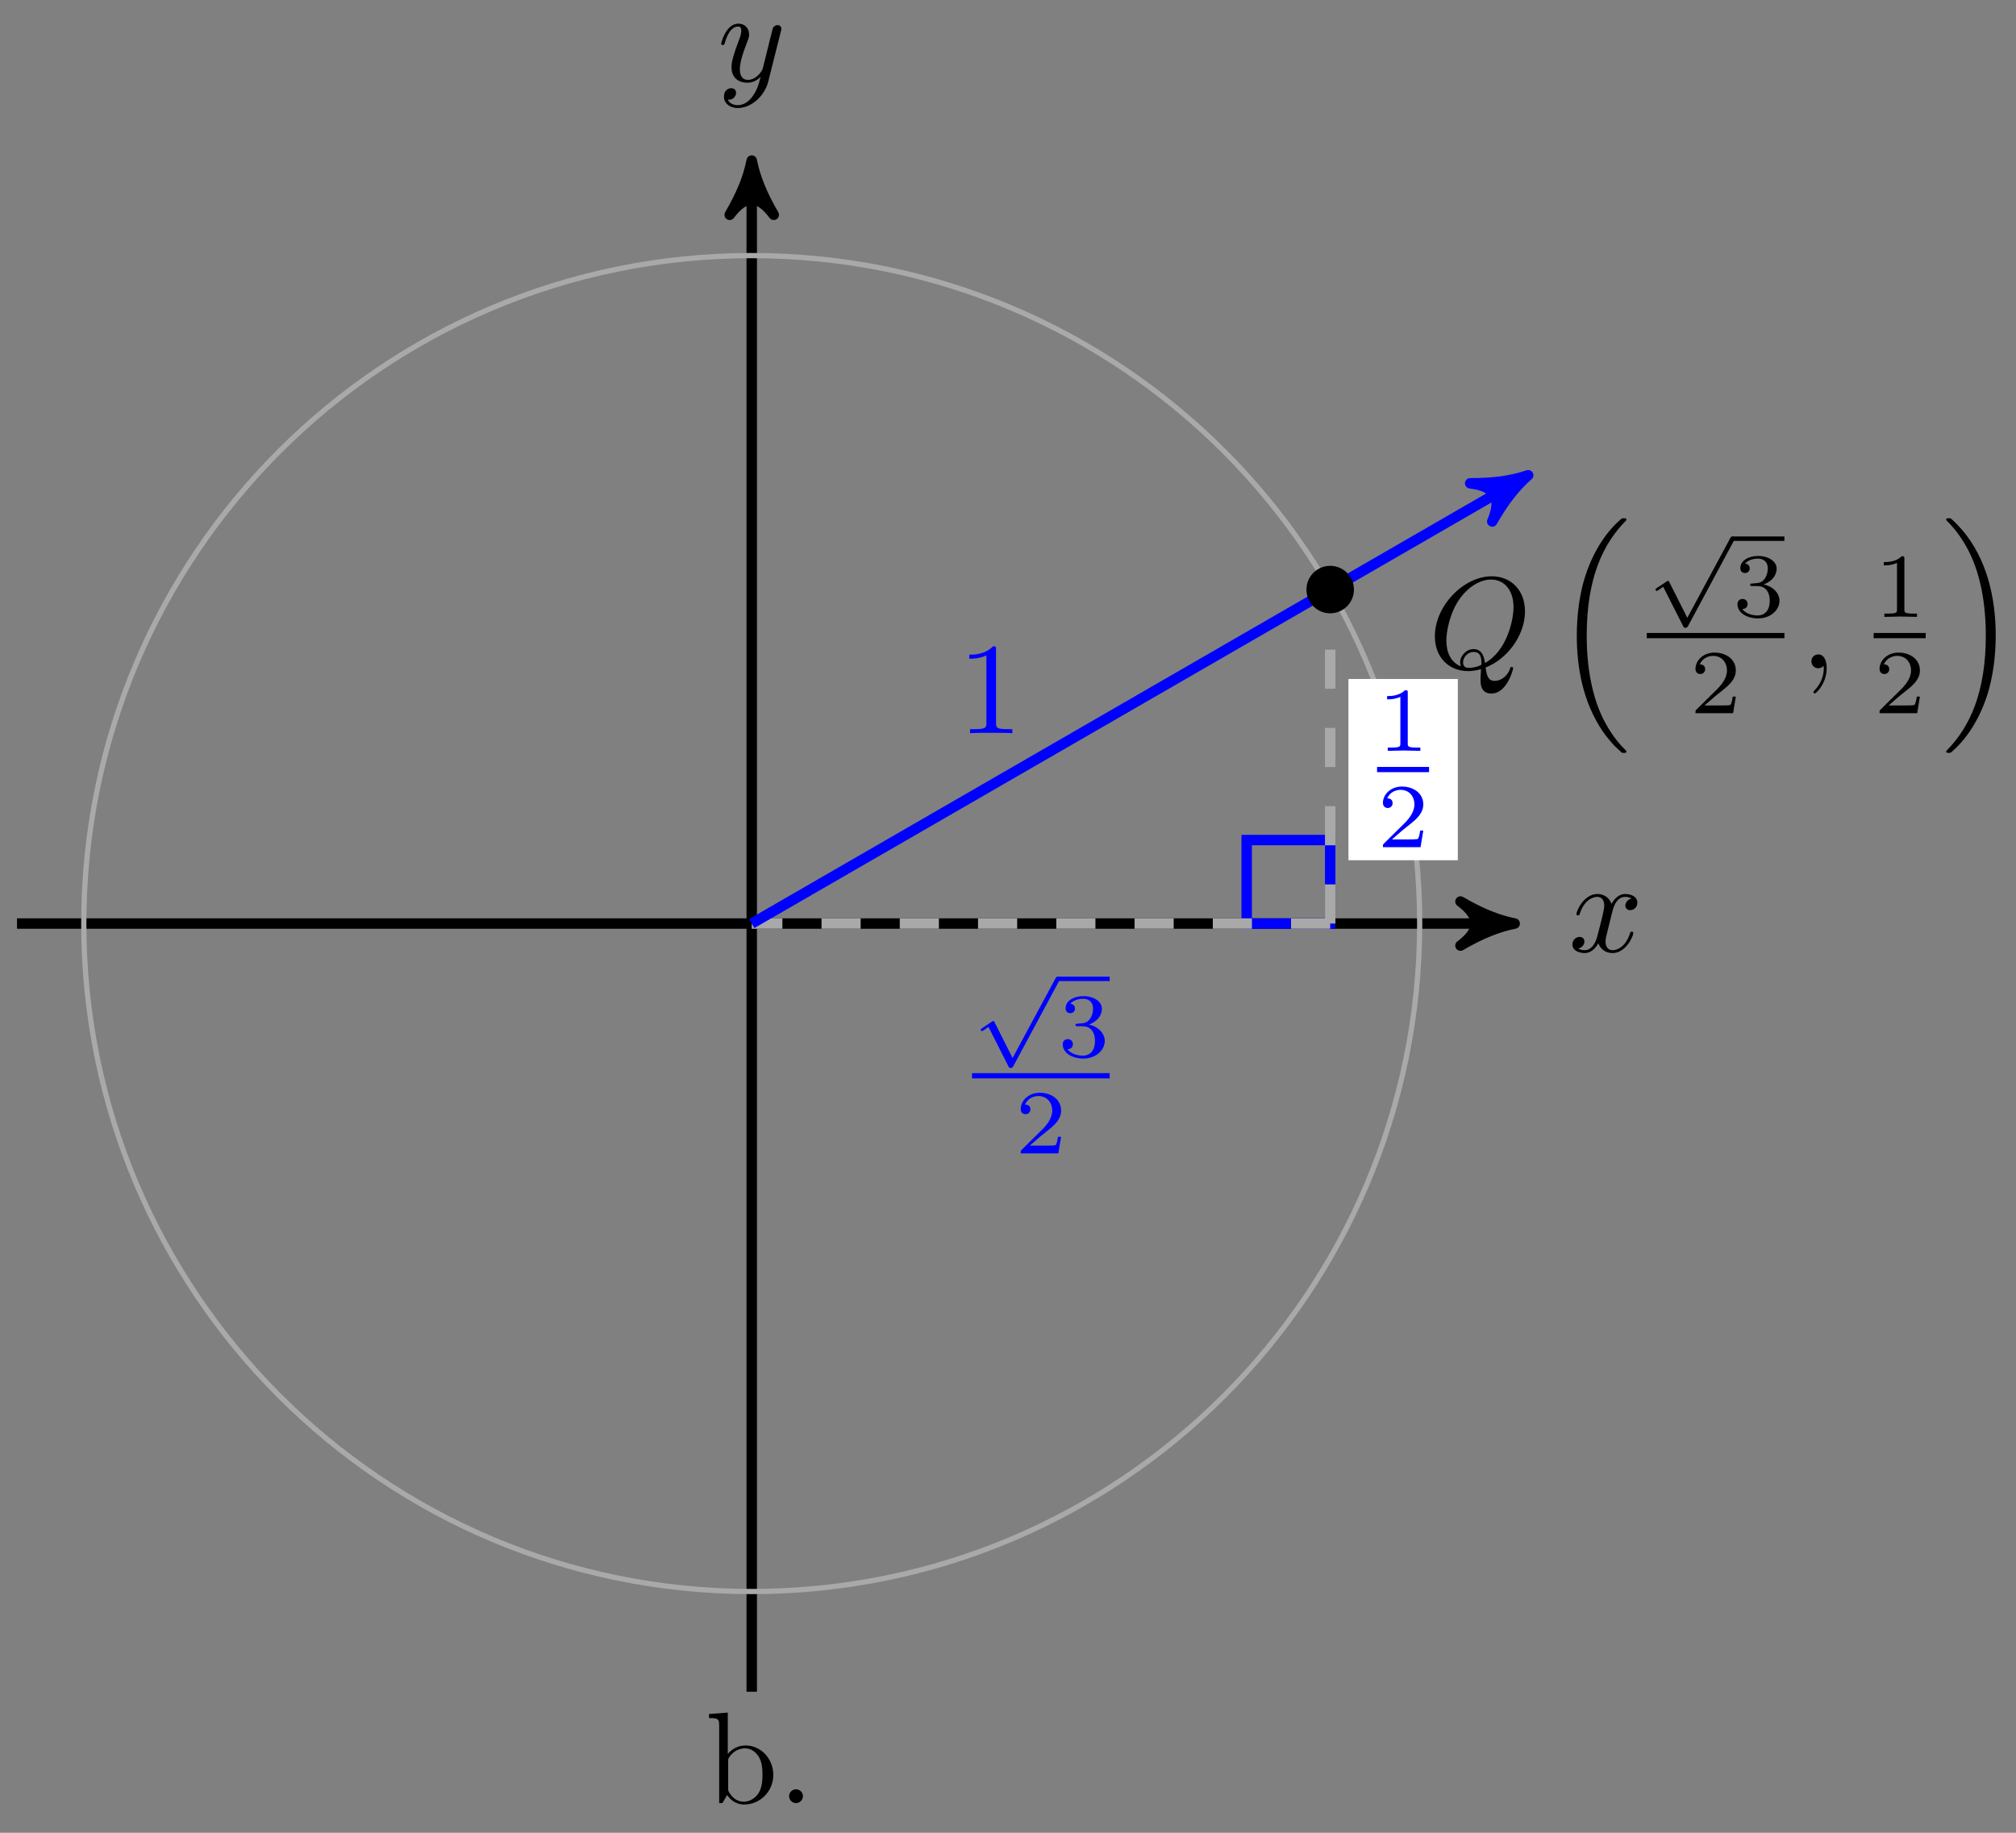 <svg xmlns="http://www.w3.org/2000/svg" xmlns:xlink="http://www.w3.org/1999/xlink" version="1.1" width="154" height="140" viewBox="0 0 154 140">
<rect x="0" y="0" width="154" height="140" fill="#808080" stroke="none"/>
<defs>
<path id="font_1_4" d="M.486 .381C.49 .395 .49 .397 .49 .404 .49 .422 .476 .431 .461 .431 .451 .431 .435 .425 .426 .41 .424 .405 .416 .374 .412 .356 .405 .33 .398 .303 .392 .276L.347 .096C.343 .081 .3 .011 .234 .011 .183 .011 .172 .055 .172 .092 .172 .138 .189 .2 .223 .288 .239 .329 .243 .34 .243 .36 .243 .405 .211 .442 .161 .442 .066 .442 .029 .297 .029 .288 .029 .278 .039 .278 .041 .278 .051 .278 .052 .28 .057 .296 .084 .39 .124 .42 .158 .42 .166 .42 .183 .42 .183 .388 .183 .363 .173 .337 .166 .318 .126 .212 .108 .155 .108 .108 .108 .019 .171-.011 .23-.011 .269-.011 .303 .006 .331 .034 .318-.018 .306-.067 .266-.12 .24-.154 .202-.183 .156-.183 .142-.183 .097-.18 .08-.141 .096-.141 .109-.141 .123-.129 .133-.12 .143-.107 .143-.088 .143-.057 .116-.053 .106-.053 .083-.053 .05-.069 .05-.118 .05-.168 .094-.205 .156-.205 .259-.205 .362-.114 .39-.001L.486 .381Z"/>
<path id="font_1_3" d="M.334 .302C.34 .328 .363 .42 .433 .42 .438 .42 .462 .42 .483 .407 .455 .402 .435 .377 .435 .353 .435 .337 .446 .318 .473 .318 .495 .318 .527 .336 .527 .376 .527 .428 .468 .442 .434 .442 .376 .442 .341 .389 .329 .366 .304 .432 .25 .442 .221 .442 .117 .442 .06 .313 .06 .288 .06 .278 .07 .278 .072 .278 .08 .278 .083 .28 .085 .289 .119 .395 .185 .42 .219 .42 .238 .42 .273 .411 .273 .353 .273 .322 .256 .255 .219 .115 .203 .053 .168 .011 .124 .011 .118 .011 .095 .011 .074 .024 .099 .029 .121 .05 .121 .078 .121 .105 .099 .113 .084 .113 .054 .113 .029 .087 .029 .055 .029 .009 .079-.011 .123-.011 .189-.011 .225 .059 .228 .065 .24 .028 .276-.011 .336-.011 .439-.011 .496 .118 .496 .143 .496 .153 .487 .153 .484 .153 .475 .153 .473 .149 .471 .142 .438 .035 .37 .011 .338 .011 .299 .011 .283 .043 .283 .077 .283 .099 .289 .121 .3 .165L.334 .302Z"/>
<path id="font_2_1" d="M.335 .636C.335 .663 .333 .664 .305 .664 .241 .601 .15 .6 .109 .6V.564C.133 .564 .199 .564 .254 .592V.082C.254 .049 .254 .036 .154 .036H.116V0C.134 .001 .257 .004 .294 .004 .325 .004 .451 .001 .473 0V.036H.435C.335 .036 .335 .049 .335 .082V.636Z"/>
<path id="font_2_2" d="M.505 .182H.471C.468 .16 .458 .101 .445 .091 .437 .085 .36 .085 .346 .085H.162C.267 .178 .302 .206 .362 .253 .436 .312 .505 .374 .505 .469 .505 .59 .399 .664 .271 .664 .147 .664 .063 .577 .063 .485 .063 .434 .106 .429 .116 .429 .14 .429 .169 .446 .169 .482 .169 .5 .162 .535 .11 .535 .141 .606 .209 .628 .256 .628 .356 .628 .408 .55 .408 .469 .408 .382 .346 .313 .314 .277L.073 .039C.063 .03 .063 .028 .063 0H.475L.505 .182Z"/>
<path id="font_3_1" d="M.443-.842 .247-.453C.242-.443 .239-.437 .231-.437 .227-.437 .225-.437 .215-.445L.108-.516C.094-.525 .094-.53 .094-.533 .094-.539 .099-.547 .108-.547 .112-.547 .114-.547 .127-.538 .138-.53 .167-.51 .179-.502L.398-.934C.405-.949 .407-.951 .421-.951 .43-.951 .441-.951 .451-.932L.954 .004C.962 .017 .962 .019 .962 .024 .962 .04 .949 .049 .938 .049 .923 .049 .918 .04 .912 .028L.443-.842Z"/>
<path id="font_2_3" d="M.273 .334C.351 .334 .407 .28 .407 .173 .407 .049 .335 .012 .277 .012 .237 .012 .149 .023 .107 .082 .154 .084 .165 .117 .165 .138 .165 .17 .141 .193 .11 .193 .082 .193 .054 .176 .054 .135 .054 .041 .158-.02 .279-.02 .418-.02 .514 .073 .514 .173 .514 .251 .45 .329 .34 .352 .445 .39 .483 .465 .483 .526 .483 .605 .392 .664 .281 .664 .17 .664 .085 .61 .085 .53 .085 .496 .107 .477 .137 .477 .168 .477 .188 .5 .188 .528 .188 .557 .168 .578 .137 .58 .172 .624 .241 .635 .278 .635 .323 .635 .386 .613 .386 .526 .386 .484 .372 .438 .346 .407 .313 .369 .285 .367 .235 .364 .21 .362 .208 .362 .203 .361 .201 .361 .193 .359 .193 .348 .193 .334 .202 .334 .219 .334H.273Z"/>
<path id="font_1_2" d="M.438 .006C.593 .064 .74 .243 .74 .436 .74 .597 .634 .705 .485 .705 .269 .705 .049 .478 .049 .245 .049 .078 .161-.022 .305-.022 .33-.022 .364-.018 .403-.007 .399-.069 .399-.071 .399-.084 .399-.116 .399-.194 .482-.194 .601-.194 .649-.011 .649-0 .649 .007 .642 .01 .638 .01 .63 .01 .628 .005 .626-.001 .602-.072 .544-.097 .509-.097 .463-.097 .448-.07 .438 .006M.249 .014C.171 .045 .137 .122 .137 .213 .137 .282 .163 .424 .239 .532 .312 .634 .406 .68 .479 .68 .579 .68 .652 .602 .652 .468 .652 .368 .601 .133 .433 .04 .428 .074 .418 .147 .345 .147 .292 .147 .243 .097 .243 .046 .243 .026 .249 .015 .249 .014M.311 .003C.297 .003 .265 .003 .265 .046 .265 .085 .303 .125 .345 .125 .387 .125 .406 .101 .406 .041 .406 .026 .405 .025 .395 .021 .369 .01 .339 .003 .311 .003Z"/>
<path id="font_4_1" d="M.515-1.748C.517-1.749 .526-1.759 .527-1.759H.549C.552-1.759 .56-1.758 .56-1.749 .56-1.745 .558-1.743 .556-1.74 .52-1.704 .466-1.649 .404-1.539 .296-1.347 .256-1.1 .256-.86 .256-.416 .382-.155 .557 .022 .56 .025 .56 .028 .56 .03 .56 .04 .553 .04 .541 .04 .528 .04 .526 .04 .517 .032 .422-.05 .315-.189 .246-.4 .203-.532 .18-.693 .18-.859 .18-1.096 .223-1.364 .38-1.596 .407-1.635 .444-1.676 .444-1.677 .454-1.689 .468-1.705 .476-1.712L.515-1.748Z"/>
<path id="font_1_1" d="M.203 .001C.203 .067 .178 .106 .139 .106 .106 .106 .086 .081 .086 .053 .086 .026 .106 0 .139 0 .151 0 .164 .004 .174 .013 .177 .015 .178 .016 .179 .016 .18 .016 .181 .015 .181 .001 .181-.073 .146-.133 .113-.166 .102-.177 .102-.179 .102-.182 .102-.189 .107-.193 .112-.193 .123-.193 .203-.116 .203 .001Z"/>
<path id="font_4_2" d="M.416-.859C.416-.572 .349-.267 .152-.042 .138-.026 .101 .013 .077 .034 .07 .04 .068 .04 .055 .04 .045 .04 .036 .04 .036 .03 .036 .026 .04 .022 .042 .02 .076-.015 .13-.07 .192-.18 .3-.372 .34-.619 .34-.859 .34-1.293 .22-1.558 .04-1.741 .038-1.743 .036-1.746 .036-1.749 .036-1.759 .045-1.759 .055-1.759 .068-1.759 .07-1.759 .079-1.751 .174-1.669 .281-1.53 .35-1.319 .394-1.182 .416-1.02 .416-.859Z"/>
<path id="font_5_82" d="M.419 0V.031H.387C.297 .031 .294 .042 .294 .079V.64C.294 .664 .294 .666 .271 .666 .209 .602 .121 .602 .089 .602V.571C.109 .571 .168 .571 .22 .597V.079C.22 .043 .217 .031 .127 .031H.095V0C.13 .003 .217 .003 .257 .003 .297 .003 .384 .003 .419 0Z"/>
<path id="font_5_35" d="M.521 .216C.521 .343 .423 .442 .309 .442 .231 .442 .188 .395 .172 .377V.694L.028 .683V.652C.098 .652 .106 .645 .106 .596V0H.131L.167 .062C.182 .039 .224-.011 .298-.011 .417-.011 .521 .087 .521 .216M.438 .217C.438 .18 .436 .12 .407 .075 .386 .044 .348 .011 .294 .011 .249 .011 .213 .035 .189 .072 .175 .093 .175 .096 .175 .114V.32C.175 .339 .175 .34 .186 .356 .225 .412 .28 .42 .304 .42 .349 .42 .385 .394 .409 .356 .435 .315 .438 .258 .438 .217V.217Z"/>
<path id="font_5_88" d="M.192 .053C.192 .082 .168 .106 .139 .106 .11 .106 .086 .082 .086 .053 .086 .024 .11 0 .139 0 .168 0 .192 .024 .192 .053Z"/>
</defs>
<path transform="matrix(1,0,0,-1,57.424,70.547)" stroke-width=".797" stroke-linecap="butt" stroke-miterlimit="10" stroke-linejoin="miter" fill="none" stroke="#000000" d="M0-58.678V57.243"/>
<path transform="matrix(0,-1,-1,-0,57.424,13.301)" d="M1.036 0C-.259 .259-1.554 .777-3.108 1.684-1.554 .518-1.554-.518-3.108-1.684-1.554-.777-.259-.259 1.036 0Z"/>
<path transform="matrix(0,-1,-1,-0,57.424,13.301)" stroke-width=".797" stroke-linecap="butt" stroke-linejoin="round" fill="none" stroke="#000000" d="M1.036 0C-.259 .259-1.554 .777-3.108 1.684-1.554 .518-1.554-.518-3.108-1.684-1.554-.777-.259-.259 1.036 0Z"/>
<use data-text="y" xlink:href="#font_1_4" transform="matrix(9.963,0,0,-9.963,54.803,6.21)"/>
<path transform="matrix(1,0,0,-1,57.424,70.547)" stroke-width=".797" stroke-linecap="butt" stroke-miterlimit="10" stroke-linejoin="miter" fill="none" stroke="#000000" d="M-56.126 0H57.243"/>
<path transform="matrix(1,0,0,-1,114.671,70.547)" d="M1.036 0C-.259 .259-1.554 .777-3.108 1.684-1.554 .518-1.554-.518-3.108-1.684-1.554-.777-.259-.259 1.036 0Z"/>
<path transform="matrix(1,0,0,-1,114.671,70.547)" stroke-width=".797" stroke-linecap="butt" stroke-linejoin="round" fill="none" stroke="#000000" d="M1.036 0C-.259 .259-1.554 .777-3.108 1.684-1.554 .518-1.554-.518-3.108-1.684-1.554-.777-.259-.259 1.036 0Z"/>
<use data-text="x" xlink:href="#font_1_3" transform="matrix(9.963,0,0,-9.963,119.825,72.693)"/>
<path transform="matrix(1,0,0,-1,57.424,70.547)" stroke-width=".399" stroke-linecap="butt" stroke-miterlimit="10" stroke-linejoin="miter" fill="none" stroke="#a9a9a9" d="M51.024 0C51.024 28.18 28.18 51.024 0 51.024-28.18 51.024-51.024 28.18-51.024 0-51.024-28.18-28.18-51.024 0-51.024 28.18-51.024 51.024-28.18 51.024 0ZM0 0"/>
<path transform="matrix(1,0,0,-1,57.424,70.547)" stroke-width=".797" stroke-linecap="butt" stroke-miterlimit="10" stroke-linejoin="miter" fill="none" stroke="#0000ff" d="M44.188 0V6.378H37.81V0ZM37.81 6.378"/>
<path transform="matrix(1,0,0,-1,57.424,70.547)" stroke-width=".797" stroke-linecap="butt" stroke-dasharray="2.989,2.989" stroke-miterlimit="10" stroke-linejoin="miter" fill="none" stroke="#a9a9a9" d="M44.188 0 44.188 25.512"/>
<path transform="matrix(1,0,0,-1,57.424,70.547)" d="M45.583 4.837H53.938V18.682H45.583Z" fill="#ffffff"/>
<use data-text="1" xlink:href="#font_2_1" transform="matrix(6.974,0,0,-6.974,105.201,57.355)" fill="#0000ff"/>
<path transform="matrix(1,0,0,-1,-35.423,3.722)" stroke-width=".399" stroke-linecap="butt" stroke-miterlimit="10" stroke-linejoin="miter" fill="none" stroke="#0000ff" d="M140.616-55.061H144.587"/>
<use data-text="2" xlink:href="#font_2_2" transform="matrix(6.974,0,0,-6.974,105.201,64.713)" fill="#0000ff"/>
<path transform="matrix(1,0,0,-1,57.424,70.547)" stroke-width=".797" stroke-linecap="butt" stroke-dasharray="2.989,2.989" stroke-miterlimit="10" stroke-linejoin="miter" fill="none" stroke="#a9a9a9" d="M44.188 0H0"/>
<use data-text="&#x221a;" xlink:href="#font_3_1" transform="matrix(6.974,0,0,-6.974,74.26,74.944)" fill="#0000ff"/>
<path transform="matrix(1,0,0,-1,-66.364,27.113)" stroke-width=".339" stroke-linecap="butt" stroke-miterlimit="10" stroke-linejoin="miter" fill="none" stroke="#0000ff" d="M147.161-47.659H151.132"/>
<use data-text="3" xlink:href="#font_2_3" transform="matrix(6.974,0,0,-6.974,80.806,80.721)" fill="#0000ff"/>
<path transform="matrix(1,0,0,-1,-66.364,27.113)" stroke-width=".399" stroke-linecap="butt" stroke-miterlimit="10" stroke-linejoin="miter" fill="none" stroke="#0000ff" d="M140.616-55.061H151.132"/>
<use data-text="2" xlink:href="#font_2_2" transform="matrix(6.974,0,0,-6.974,77.534,88.103)" fill="#0000ff"/>
<path transform="matrix(1,0,0,-1,57.424,70.547)" stroke-width=".797" stroke-linecap="butt" stroke-miterlimit="10" stroke-linejoin="miter" fill="none" stroke="#0000ff" d="M0 0 58.411 33.724"/>
<path transform="matrix(.866,-.5,-.5,-.866,115.839,36.822)" d="M1.036 0C-.259 .259-1.554 .777-3.108 1.684-1.554 .518-1.554-.518-3.108-1.684-1.554-.777-.259-.259 1.036 0Z" fill="#0000ff"/>
<path transform="matrix(.866,-.5,-.5,-.866,115.839,36.822)" stroke-width=".797" stroke-linecap="butt" stroke-linejoin="round" fill="none" stroke="#0000ff" d="M1.036 0C-.259 .259-1.554 .777-3.108 1.684-1.554 .518-1.554-.518-3.108-1.684-1.554-.777-.259-.259 1.036 0Z"/>
<path transform="matrix(1,0,0,-1,57.424,70.547)" d="M45.802 25.512C45.802 26.403 45.079 27.126 44.188 27.126 43.297 27.126 42.574 26.403 42.574 25.512 42.574 24.62 43.297 23.898 44.188 23.898 45.079 23.898 45.802 24.62 45.802 25.512ZM44.188 25.512"/>
<path transform="matrix(1,0,0,-1,57.424,70.547)" stroke-width=".399" stroke-linecap="butt" stroke-miterlimit="10" stroke-linejoin="miter" fill="none" stroke="#000000" d="M45.802 25.512C45.802 26.403 45.079 27.126 44.188 27.126 43.297 27.126 42.574 26.403 42.574 25.512 42.574 24.62 43.297 23.898 44.188 23.898 45.079 23.898 45.802 24.62 45.802 25.512ZM44.188 25.512"/>
<use data-text="Q" xlink:href="#font_1_2" transform="matrix(9.963,0,0,-9.963,109.12,51.045)"/>
<use data-text="(" xlink:href="#font_4_1" transform="matrix(9.963,0,0,-9.963,118.657,39.986)"/>
<use data-text="&#x221a;" xlink:href="#font_3_1" transform="matrix(6.974,0,0,-6.974,125.802,41.321)"/>
<path transform="matrix(1,0,0,-1,-30.309,-6.51)" stroke-width=".339" stroke-linecap="butt" stroke-miterlimit="10" stroke-linejoin="miter" fill="none" stroke="#000000" d="M162.647-47.659H166.619"/>
<use data-text="3" xlink:href="#font_2_3" transform="matrix(6.974,0,0,-6.974,132.348,47.098)"/>
<path transform="matrix(1,0,0,-1,-30.309,-6.51)" stroke-width=".399" stroke-linecap="butt" stroke-miterlimit="10" stroke-linejoin="miter" fill="none" stroke="#000000" d="M156.102-55.061H166.619"/>
<use data-text="2" xlink:href="#font_2_2" transform="matrix(6.974,0,0,-6.974,129.076,54.48)"/>
<use data-text="," xlink:href="#font_1_1" transform="matrix(9.963,0,0,-9.963,137.515,51.045)"/>
<use data-text="1" xlink:href="#font_2_1" transform="matrix(6.974,0,0,-6.974,143.138,47.122)"/>
<path transform="matrix(1,0,0,-1,-30.309,-6.51)" stroke-width=".399" stroke-linecap="butt" stroke-miterlimit="10" stroke-linejoin="miter" fill="none" stroke="#000000" d="M173.437-55.061H177.409"/>
<use data-text="2" xlink:href="#font_2_2" transform="matrix(6.974,0,0,-6.974,143.138,54.48)"/>
<use data-text=")" xlink:href="#font_4_2" transform="matrix(9.963,0,0,-9.963,148.306,39.986)"/>
<use data-text="1" xlink:href="#font_5_82" transform="matrix(9.963,0,0,-9.963,73.157,56.006)" fill="#0000ff"/>
<use data-text="b" xlink:href="#font_5_35" transform="matrix(9.963,0,0,-9.963,53.881,137.733)"/>
<use data-text="." xlink:href="#font_5_88" transform="matrix(9.963,0,0,-9.963,59.421,137.733)"/>
</svg>
